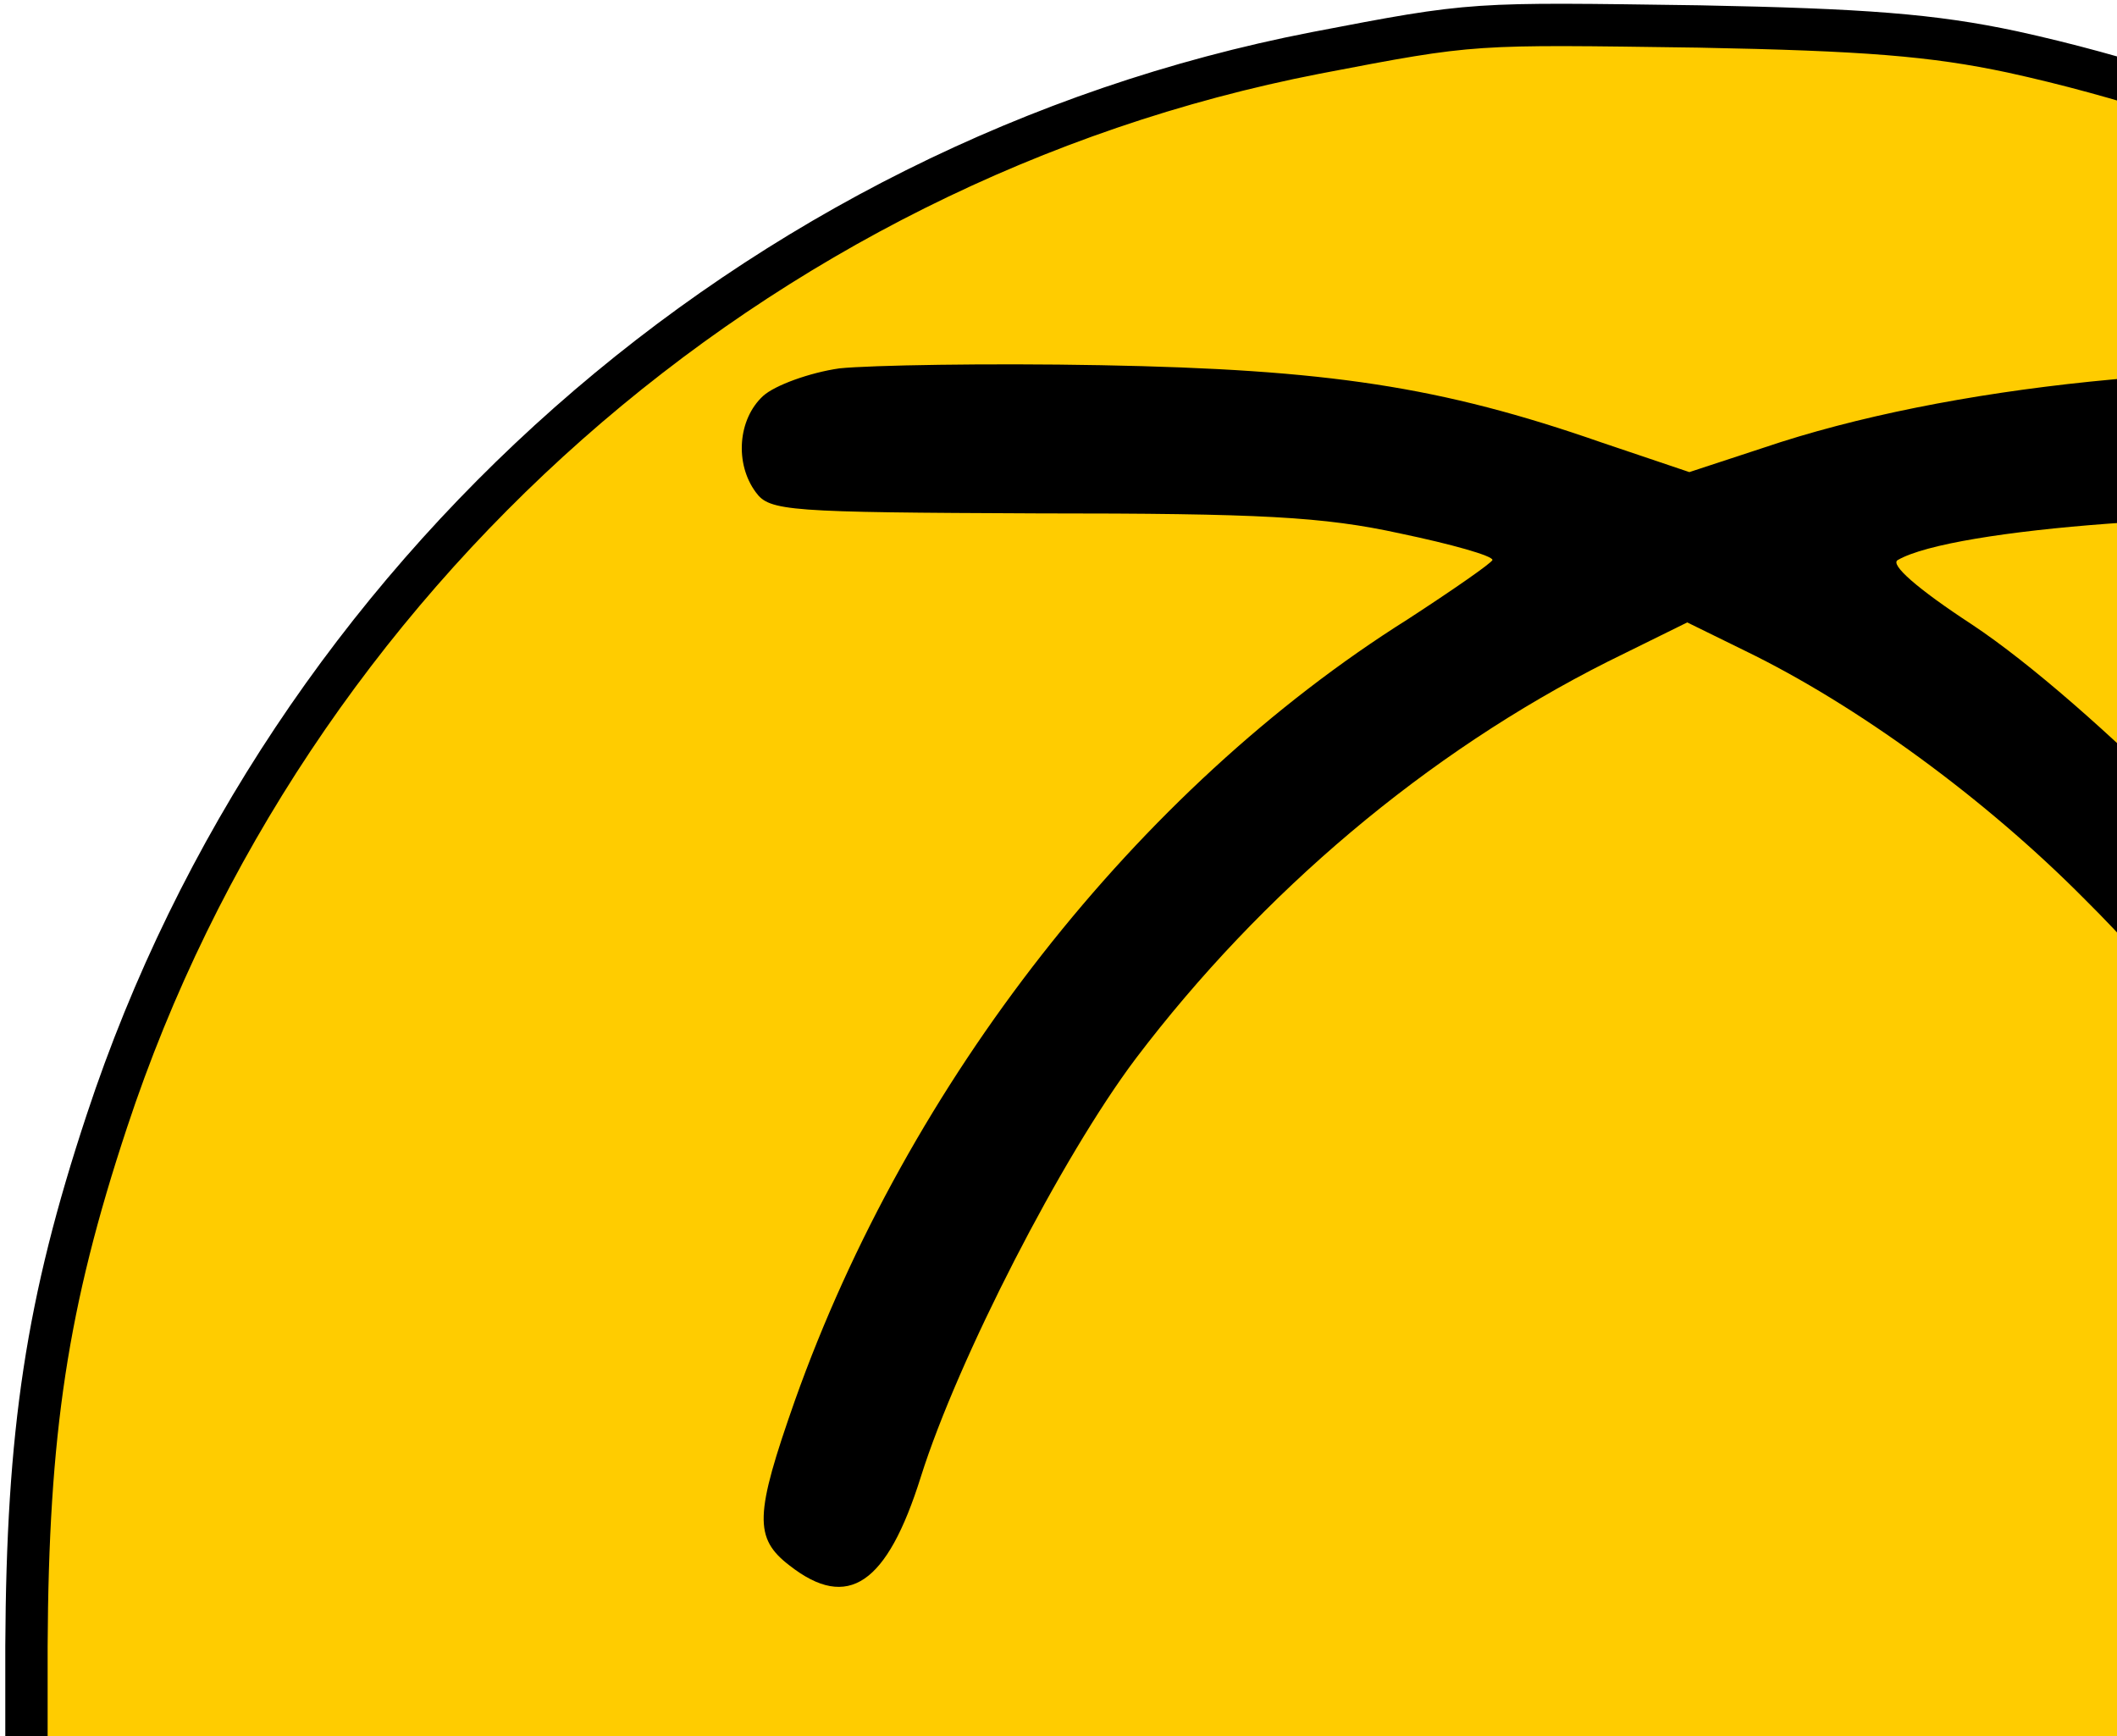 <?xml version="1.0" encoding="UTF-8"?>
<svg width="200" height="164" xmlns="http://www.w3.org/2000/svg">
  <g fill-rule="nonzero" fill="none">
    <path
      d="M190.1 4.9c20.6 4.5 42.1 13.8 58.4 25.2 11.1 7.9 27.1 23.8 34.8 34.5 18.3 25.8 28.7 57.8 28.8 87.9 0 22.9-9.2 42.8-28.5 61.3-25.9 24.8-64.4 39.9-111.1 43.3-40.8 3-83.3-5.3-115.1-22.6-23.9-13-42-31.7-51.3-52.9l-3.6-8.1v-18c.1-20.2 1.9-32.4 7.6-49.6C27.1 54.4 71.3 15.3 124.3 5c15.1-2.9 14.6-2.8 36.2-2.5 15.6.3 22.1.8 29.6 2.4z"
      stroke="#000" stroke-width="4" fill="#FC0"/>
    <path
      d="M79.3 34.8c-2.8.4-6.1 1.6-7.2 2.6-2.4 2.2-2.7 6.4-.7 9.1 1.3 1.8 3 1.9 26.7 2 21 0 26.9.3 34.2 1.9 4.8 1 8.7 2.1 8.7 2.5-.1.3-3.7 2.8-8 5.6-25.6 16.1-47.2 43.7-57.9 73.8-3.8 10.8-3.9 13-.5 15.6 5.5 4.3 9.2 1.8 12.4-8.4 3.5-11.1 13.3-30.2 20.3-39.5 11.9-15.7 27.5-28.9 44.6-37.5l7.5-3.7 5.5 2.7c10.5 5.1 22.6 13.9 32.1 23.5 14.3 14.2 24.9 31.5 32.1 51.9 3.6 10.4 6.1 13.1 10.7 11.5 1.4-.5 3.3-2.1 4.1-3.5 1.3-2.4 1.2-3.4-1.3-11.1-3.4-10.7-10.7-25.2-18.2-36.5-7.4-11.3-27.1-31-38.1-38.3-5.2-3.4-7.8-5.7-7-6.1 5.2-3 31.3-4.9 49.1-3.7 13.6.9 13.9.9 16.2-1.3 3-2.9 3.1-6.3.1-9.3-2.1-2.1-3.8-2.5-12.2-3.1-22.9-1.7-48.5.9-65.9 6.8l-7 2.3-8.3-2.8c-15.2-5.3-25.9-6.9-47.3-7.3-10.7-.2-21.8 0-24.7.3z"
      fill="#000"/>
  </g>
</svg>
